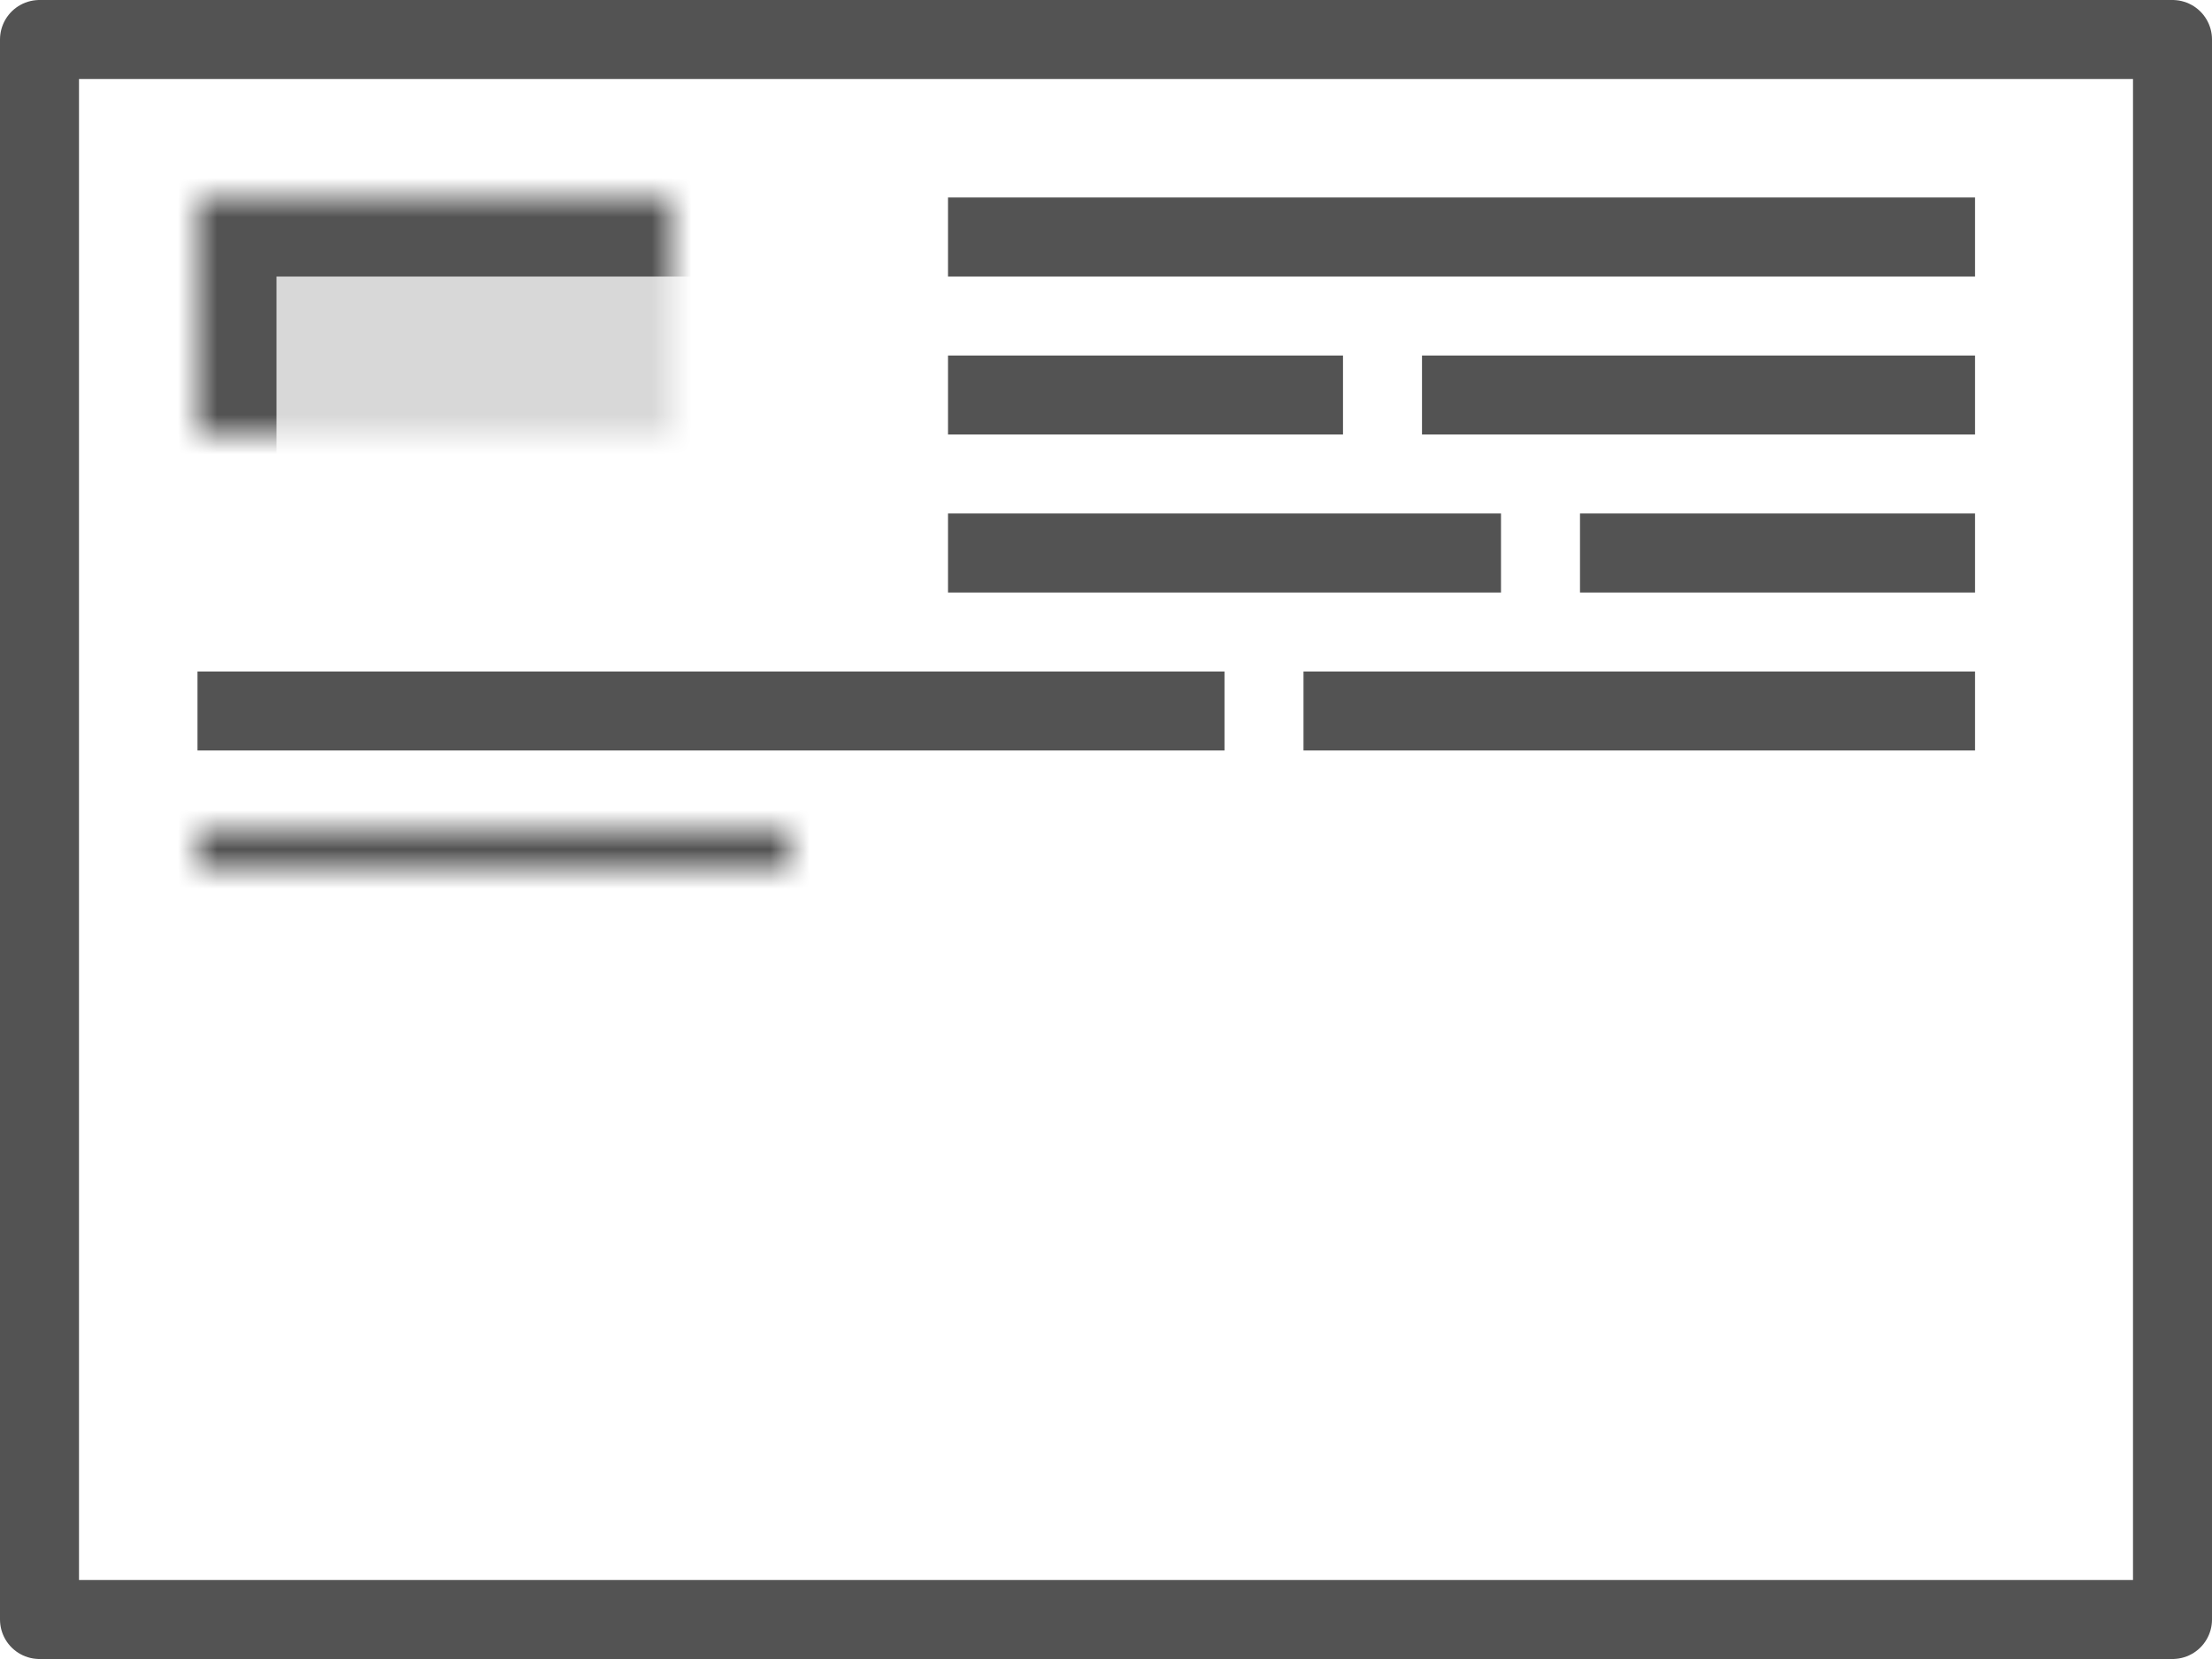 <?xml version="1.0" encoding="UTF-8"?>
<svg width="56px" height="42px" viewBox="0 0 56 42" version="1.1" xmlns="http://www.w3.org/2000/svg" xmlns:xlink="http://www.w3.org/1999/xlink">
    <!-- Generator: Sketch 41.2 (35397) - http://www.bohemiancoding.com/sketch -->
    <title>Read</title>
    <desc>Created with Sketch.</desc>
    <defs>
        <rect id="path-1" x="4" y="4" width="16" height="10"></rect>
        <mask id="mask-2" maskContentUnits="userSpaceOnUse" maskUnits="objectBoundingBox" x="0" y="0" width="16" height="10" fill="white">
            <use xlink:href="#path-1"></use>
        </mask>
        <rect id="path-3" x="4" y="20" width="19" height="21"></rect>
        <mask id="mask-4" maskContentUnits="userSpaceOnUse" maskUnits="objectBoundingBox" x="0" y="0" width="19" height="21" fill="white">
            <use xlink:href="#path-3"></use>
        </mask>
        <rect id="path-5" x="26" y="20" width="23" height="21"></rect>
        <mask id="mask-6" maskContentUnits="userSpaceOnUse" maskUnits="objectBoundingBox" x="0" y="0" width="23" height="21" fill="white">
            <use xlink:href="#path-5"></use>
        </mask>
    </defs>
    <g id="filled" stroke="none" stroke-width="1" fill="none" fill-rule="evenodd" stroke-linejoin="round">
        <g id="Read" transform="translate(1, 1)" stroke="#535353">
            <rect id="Rectangle-2398" stroke-width="2" stroke-linecap="round" x="0" y="0" width="54" height="40"></rect>
            <use id="Rectangle-2442" mask="url(#mask-2)" stroke-width="4" stroke-linecap="round" fill="#D8D8D8" xlink:href="#path-1"></use>
            <use id="Rectangle-2442" mask="url(#mask-4)" stroke-width="4" stroke-linecap="round" fill="#D8D8D8" xlink:href="#path-3"></use>
            <use id="Rectangle-2442" mask="url(#mask-6)" stroke-width="4" stroke-linecap="round" fill="#D8D8D8" xlink:href="#path-5"></use>
            <path d="M24,5 L48,5" id="Line" stroke-width="2" stroke-linecap="square"></path>
            <path d="M5,17 L29,17" id="Line" stroke-width="2" stroke-linecap="square"></path>
            <path d="M33,17 L48,17" id="Line" stroke-width="2" stroke-linecap="square"></path>
            <path d="M24,9 L32,9" id="Line" stroke-width="2" stroke-linecap="square"></path>
            <path d="M40,13 L48,13" id="Line" stroke-width="2" stroke-linecap="square"></path>
            <path d="M36,9 L48,9" id="Line" stroke-width="2" stroke-linecap="square"></path>
            <path d="M24,13 L36,13" id="Line" stroke-width="2" stroke-linecap="square"></path>
        </g>
    </g>
</svg>